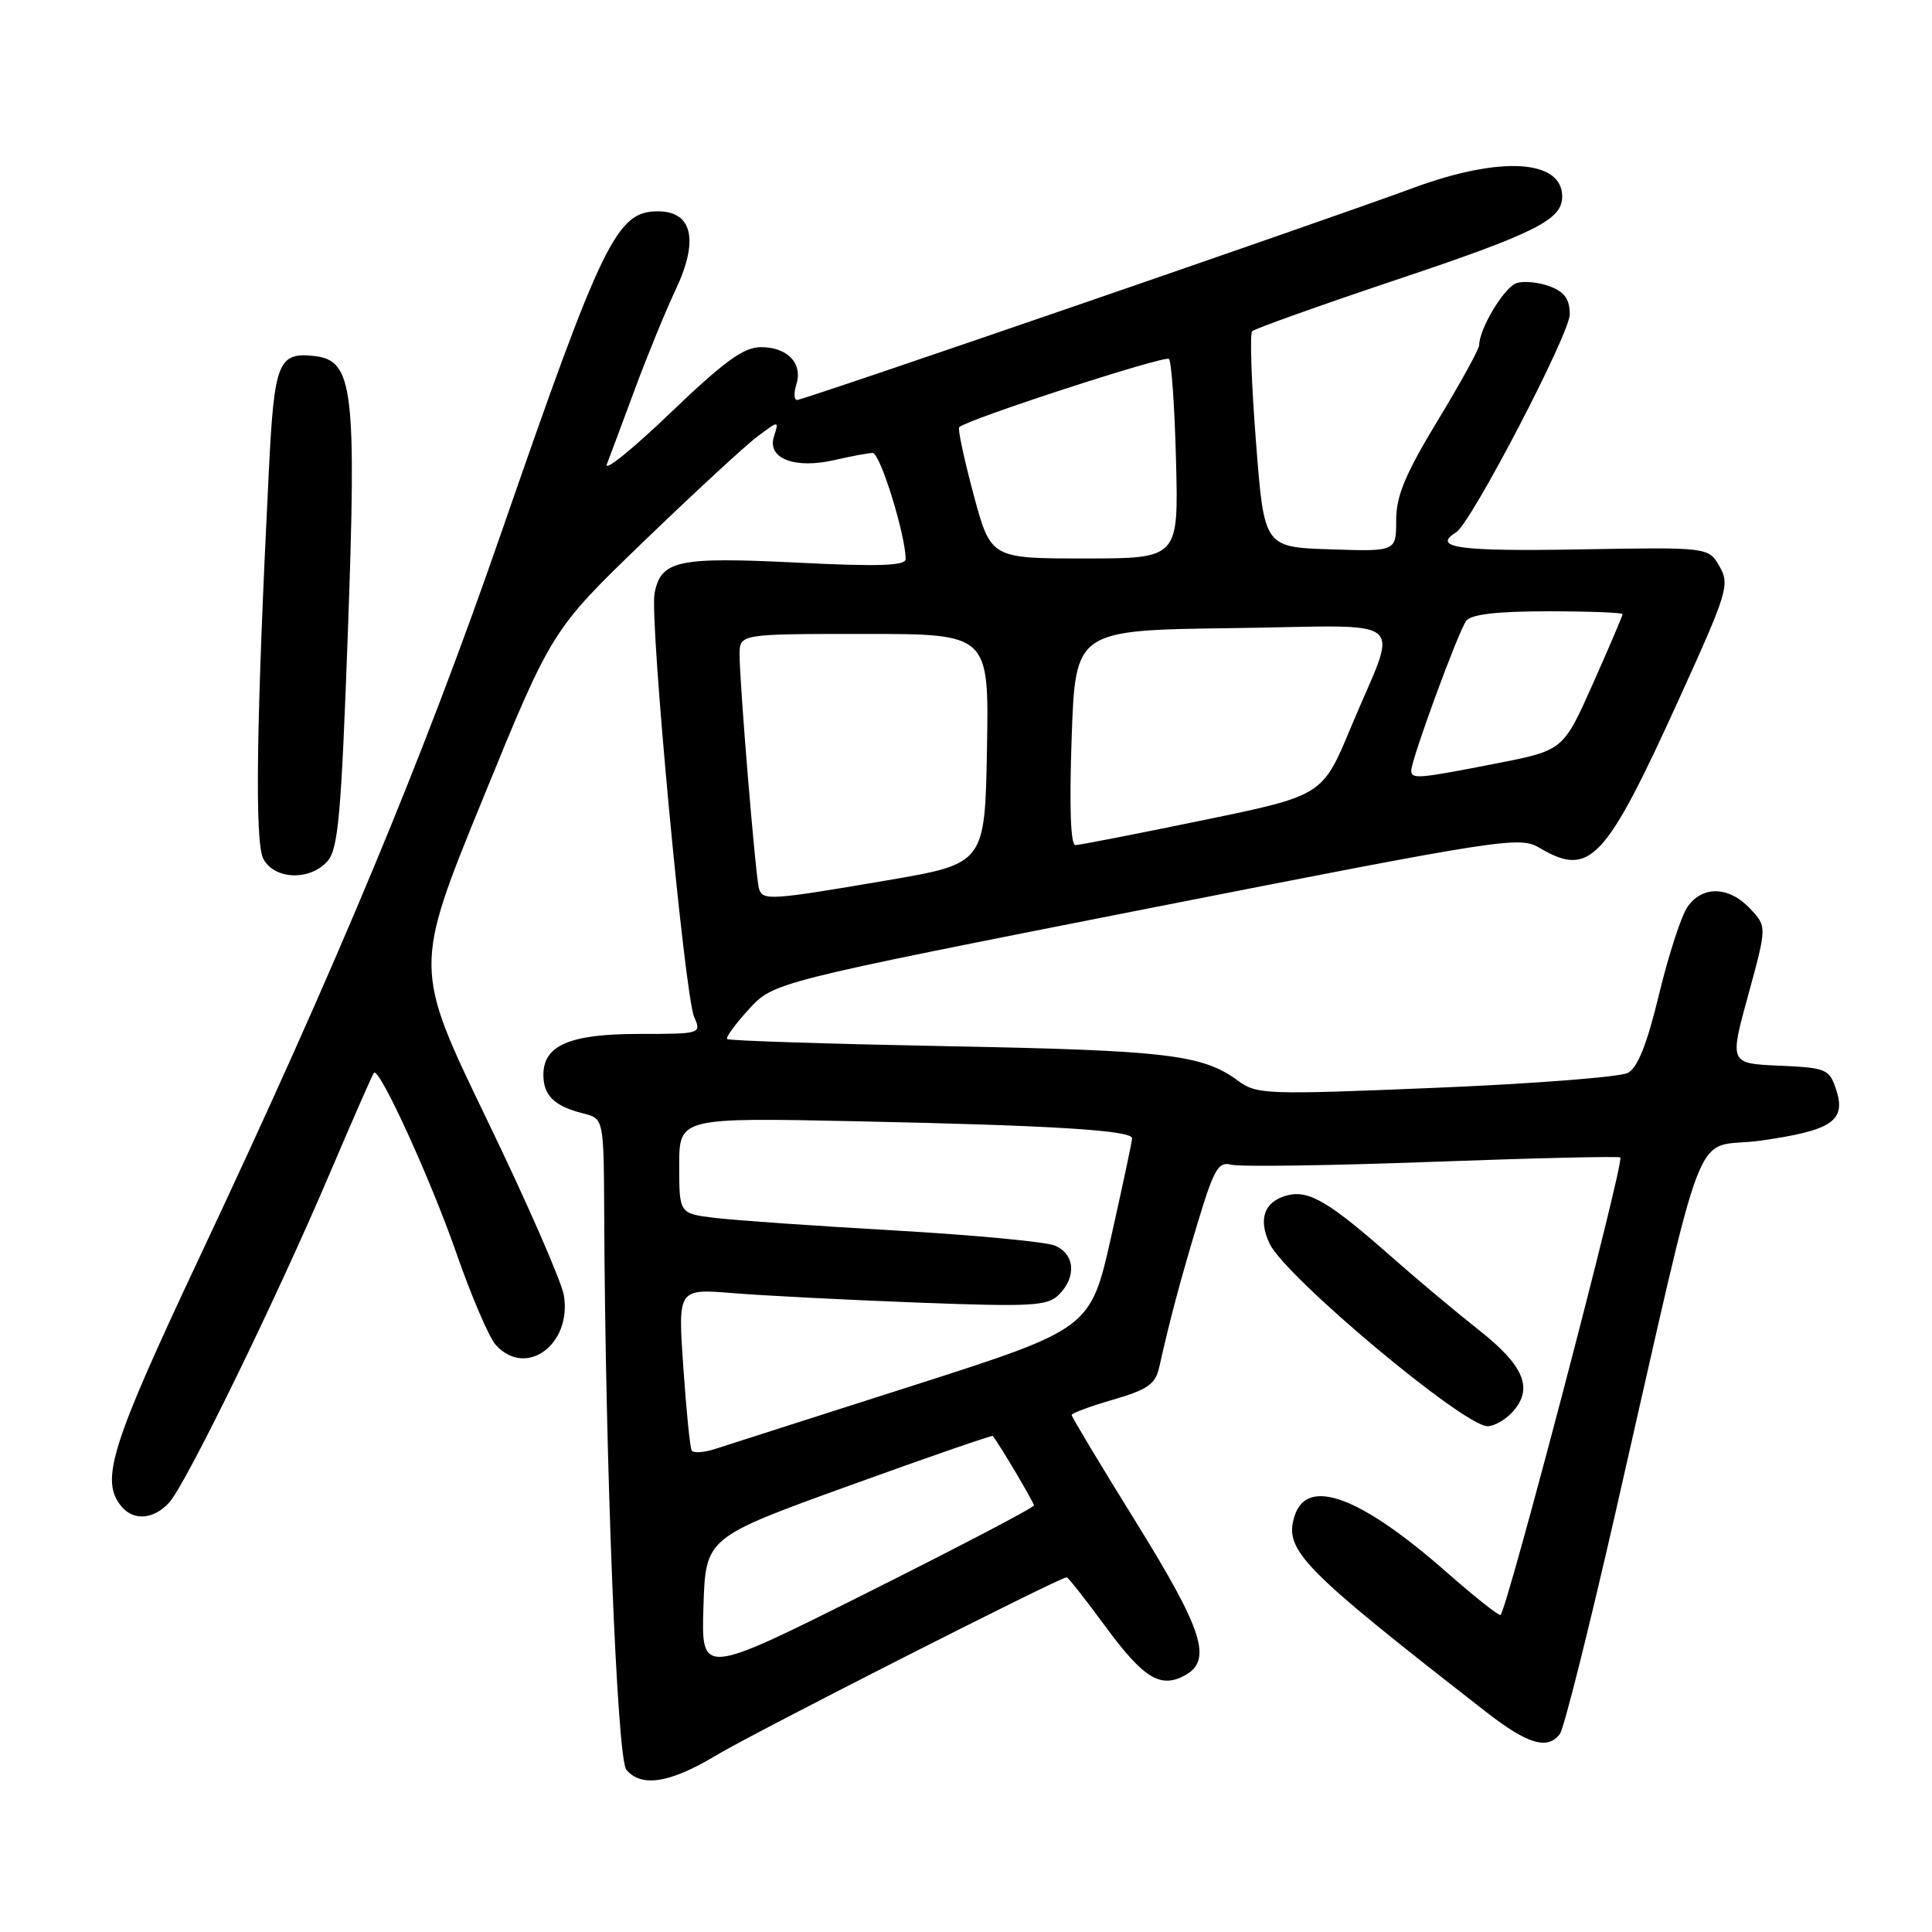 <?xml version="1.0" encoding="UTF-8" standalone="no"?>
<!DOCTYPE svg PUBLIC "-//W3C//DTD SVG 1.1//EN" "http://www.w3.org/Graphics/SVG/1.1/DTD/svg11.dtd" >
<svg xmlns="http://www.w3.org/2000/svg" xmlns:xlink="http://www.w3.org/1999/xlink" version="1.1" viewBox="0 0 256 256">
 <g >
 <path fill="currentColor"
d=" M 94.87 232.61 C 99.82 229.62 140.41 209.00 141.34 209.00 C 141.53 209.00 143.82 211.91 146.43 215.46 C 151.51 222.37 153.73 223.75 156.96 222.02 C 160.70 220.02 159.45 216.08 150.50 201.65 C 145.82 194.11 142.00 187.74 142.00 187.50 C 142.00 187.25 144.47 186.34 147.50 185.46 C 152.07 184.13 153.10 183.41 153.60 181.18 C 155.07 174.65 156.32 169.94 158.66 162.16 C 160.86 154.87 161.43 153.88 163.16 154.33 C 164.26 154.62 176.23 154.45 189.77 153.95 C 203.30 153.45 214.53 153.19 214.70 153.37 C 215.27 153.93 199.53 213.99 198.81 214.00 C 198.44 214.00 195.29 211.50 191.81 208.44 C 180.29 198.28 173.20 195.64 171.54 200.87 C 170.10 205.40 172.41 207.76 196.88 226.81 C 202.43 231.13 205.06 231.92 206.70 229.75 C 207.22 229.06 210.47 216.12 213.93 201.00 C 226.50 145.98 223.99 152.45 233.29 151.14 C 242.76 149.80 244.67 148.51 243.29 144.35 C 242.39 141.65 242.00 141.48 235.75 141.21 C 229.16 140.91 229.16 140.91 231.65 131.84 C 234.13 122.77 234.13 122.77 231.89 120.39 C 229.11 117.43 225.59 117.32 223.62 120.14 C 222.79 121.31 221.10 126.52 219.84 131.72 C 218.25 138.32 217.01 141.46 215.71 142.16 C 214.68 142.71 203.22 143.60 190.25 144.14 C 167.78 145.07 166.53 145.03 164.07 143.22 C 159.36 139.74 154.71 139.18 125.62 138.63 C 109.74 138.32 96.56 137.90 96.35 137.68 C 96.14 137.47 97.43 135.69 99.23 133.73 C 102.50 130.16 102.50 130.16 151.87 120.43 C 199.38 111.08 201.35 110.77 204.02 112.36 C 210.68 116.29 212.71 114.12 222.51 92.56 C 228.92 78.46 229.22 77.48 227.85 75.06 C 226.39 72.50 226.39 72.50 209.20 72.80 C 193.30 73.08 189.65 72.57 192.95 70.53 C 194.94 69.30 208.00 44.24 208.00 41.66 C 208.00 39.65 207.32 38.69 205.37 37.95 C 203.92 37.40 201.94 37.20 200.96 37.51 C 199.34 38.03 196.00 43.55 196.00 45.73 C 196.00 46.24 193.53 50.74 190.50 55.73 C 186.19 62.86 185.00 65.71 185.00 68.95 C 185.00 73.08 185.00 73.08 176.25 72.79 C 167.50 72.50 167.50 72.50 166.42 58.50 C 165.82 50.80 165.59 44.23 165.92 43.89 C 166.24 43.56 174.81 40.50 184.97 37.09 C 203.46 30.90 207.00 29.12 207.00 26.05 C 207.00 21.13 198.82 20.64 187.32 24.88 C 175.27 29.33 106.48 53.00 105.62 53.00 C 105.21 53.00 105.16 52.08 105.52 50.95 C 106.40 48.16 104.36 46.00 100.84 46.00 C 98.54 46.00 96.00 47.84 88.79 54.75 C 83.77 59.56 80.00 62.60 80.42 61.50 C 80.84 60.40 82.52 55.90 84.15 51.50 C 85.78 47.10 88.21 41.17 89.56 38.31 C 92.62 31.81 91.74 28.00 87.18 28.00 C 81.71 28.00 79.85 31.82 66.39 70.68 C 56.12 100.35 44.66 127.87 26.48 166.50 C 14.66 191.62 13.23 196.17 16.10 199.62 C 17.71 201.56 20.38 201.34 22.42 199.09 C 24.66 196.62 36.63 172.09 43.69 155.50 C 46.74 148.35 49.37 142.34 49.55 142.15 C 50.26 141.37 57.07 156.27 60.47 166.04 C 62.46 171.76 64.81 177.24 65.70 178.22 C 69.68 182.62 75.78 178.18 74.72 171.65 C 74.42 169.83 69.83 159.33 64.50 148.31 C 54.82 128.27 54.82 128.27 63.96 105.89 C 73.11 83.50 73.11 83.50 85.30 71.74 C 92.01 65.27 98.79 59.01 100.36 57.84 C 103.23 55.70 103.23 55.70 102.55 57.85 C 101.62 60.76 105.31 62.18 110.62 60.95 C 112.75 60.45 115.01 60.04 115.63 60.02 C 116.62 60.00 120.00 70.89 120.00 74.09 C 120.00 74.97 116.39 75.09 105.58 74.55 C 89.77 73.77 87.57 74.25 86.73 78.63 C 86.06 82.15 90.70 131.82 91.98 134.75 C 92.95 136.98 92.89 137.00 84.70 137.00 C 75.51 137.00 72.00 138.50 72.00 142.43 C 72.00 145.16 73.47 146.58 77.26 147.53 C 80.00 148.22 80.00 148.22 80.06 160.86 C 80.20 193.73 81.76 233.01 82.99 234.49 C 84.97 236.88 88.78 236.27 94.87 232.61 Z  M 200.43 187.08 C 203.21 184.00 201.97 180.98 196.00 176.27 C 192.97 173.88 187.80 169.55 184.50 166.64 C 176.15 159.27 173.46 157.67 170.62 158.38 C 167.53 159.16 166.66 161.52 168.24 164.81 C 170.38 169.24 193.88 188.93 197.10 188.98 C 197.97 188.99 199.47 188.14 200.43 187.08 Z  M 43.37 114.14 C 44.81 112.55 45.21 108.15 46.09 83.89 C 47.26 51.55 46.81 47.76 41.69 47.18 C 36.87 46.63 36.34 47.95 35.63 62.25 C 33.96 95.68 33.73 111.63 34.90 113.81 C 36.37 116.56 41.02 116.74 43.37 114.14 Z  M 93.21 212.89 C 93.50 203.74 93.50 203.74 112.44 196.89 C 122.85 193.12 131.46 190.15 131.55 190.27 C 132.53 191.53 137.00 199.08 137.00 199.48 C 137.00 199.76 127.08 204.95 114.96 211.02 C 92.92 222.05 92.92 222.05 93.21 212.89 Z  M 91.65 192.19 C 91.43 191.81 90.93 186.83 90.54 181.12 C 89.82 170.75 89.82 170.75 97.16 171.35 C 101.20 171.68 112.18 172.24 121.56 172.60 C 136.78 173.17 138.80 173.06 140.31 171.55 C 142.68 169.18 142.42 166.13 139.75 165.04 C 138.51 164.54 128.95 163.64 118.50 163.04 C 108.05 162.44 97.36 161.70 94.75 161.38 C 90.00 160.81 90.00 160.81 90.00 154.45 C 90.00 148.08 90.00 148.08 113.75 148.58 C 139.41 149.12 150.00 149.77 150.01 150.83 C 150.01 151.20 148.77 157.03 147.26 163.78 C 144.50 176.06 144.50 176.06 121.00 183.59 C 108.07 187.72 96.27 191.51 94.77 191.99 C 93.27 192.48 91.87 192.57 91.65 192.19 Z  M 100.57 117.75 C 100.12 116.24 98.00 90.63 98.00 86.75 C 98.00 84.00 98.00 84.00 114.53 84.00 C 131.05 84.00 131.05 84.00 130.78 99.22 C 130.50 114.44 130.50 114.44 117.50 116.66 C 102.00 119.30 101.05 119.36 100.57 117.75 Z  M 142.00 97.75 C 142.50 83.50 142.50 83.50 163.32 83.23 C 187.40 82.92 185.33 81.18 178.99 96.40 C 175.24 105.42 175.24 105.42 159.37 108.69 C 150.64 110.49 143.05 111.97 142.50 111.98 C 141.86 112.00 141.68 106.93 142.00 97.75 Z  M 187.00 102.10 C 187.00 100.64 193.25 83.61 194.29 82.25 C 194.94 81.40 198.40 81.00 205.12 81.00 C 210.56 81.00 215.00 81.17 215.00 81.38 C 215.00 81.59 213.23 85.74 211.07 90.59 C 207.14 99.42 207.14 99.42 198.32 101.15 C 187.85 103.20 187.00 103.27 187.00 102.10 Z  M 128.99 65.48 C 127.74 60.80 126.88 56.80 127.10 56.60 C 128.25 55.54 154.38 47.04 154.89 47.56 C 155.23 47.89 155.65 53.97 155.83 61.08 C 156.16 74.00 156.16 74.00 143.72 74.00 C 131.28 74.00 131.28 74.00 128.99 65.48 Z "/>
</g>
</svg>